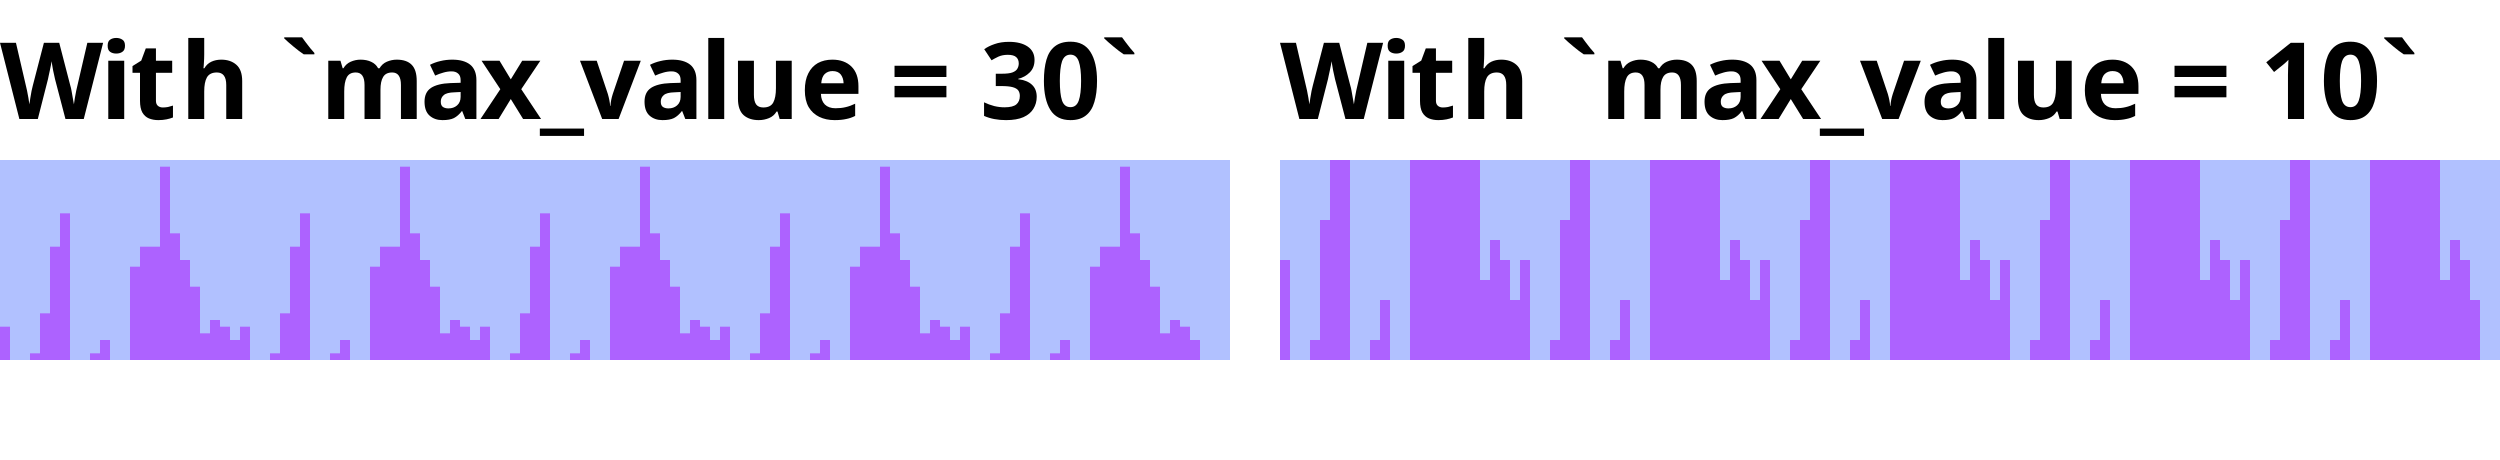<?xml version="1.0" encoding="UTF-8"?>
<svg xmlns="http://www.w3.org/2000/svg" xmlns:xlink="http://www.w3.org/1999/xlink" width="250pt" height="46pt" viewBox="0 0 250 46" version="1.1">
<defs>
<g>
<symbol overflow="visible" id="glyph0-0">
<path style="stroke:none;" d="M 1 0 L 1 -7.625 L 5.391 -7.625 L 5.391 0 Z M 1.547 -0.547 L 4.844 -0.547 L 4.844 -7.078 L 1.547 -7.078 Z M 1.547 -0.547 "/>
</symbol>
<symbol overflow="visible" id="glyph0-1">
<path style="stroke:none;" d="M 10.312 -7.625 L 8.375 0 L 6.547 0 L 5.5 -4 C 5.477 -4.082 5.453 -4.203 5.422 -4.359 C 5.391 -4.516 5.352 -4.68 5.312 -4.859 C 5.281 -5.047 5.25 -5.223 5.219 -5.391 C 5.188 -5.555 5.164 -5.688 5.156 -5.781 C 5.145 -5.688 5.125 -5.555 5.094 -5.391 C 5.062 -5.223 5.023 -5.047 4.984 -4.859 C 4.953 -4.68 4.914 -4.516 4.875 -4.359 C 4.844 -4.203 4.816 -4.078 4.797 -3.984 L 3.781 0 L 1.938 0 L 0 -7.625 L 1.594 -7.625 L 2.562 -3.453 C 2.602 -3.297 2.648 -3.094 2.703 -2.844 C 2.754 -2.594 2.801 -2.344 2.844 -2.094 C 2.883 -1.844 2.914 -1.633 2.938 -1.469 C 2.957 -1.645 2.988 -1.852 3.031 -2.094 C 3.07 -2.344 3.113 -2.582 3.156 -2.812 C 3.207 -3.039 3.25 -3.219 3.281 -3.344 L 4.391 -7.625 L 5.922 -7.625 L 7.031 -3.344 C 7.07 -3.227 7.113 -3.051 7.156 -2.812 C 7.195 -2.582 7.238 -2.344 7.281 -2.094 C 7.332 -1.844 7.367 -1.633 7.391 -1.469 C 7.41 -1.645 7.441 -1.852 7.484 -2.094 C 7.523 -2.344 7.57 -2.594 7.625 -2.844 C 7.676 -3.094 7.723 -3.297 7.766 -3.453 L 8.734 -7.625 Z M 10.312 -7.625 "/>
</symbol>
<symbol overflow="visible" id="glyph0-2">
<path style="stroke:none;" d="M 1.625 -8.109 C 1.863 -8.109 2.066 -8.051 2.234 -7.938 C 2.41 -7.832 2.5 -7.629 2.5 -7.328 C 2.5 -7.035 2.41 -6.832 2.234 -6.719 C 2.066 -6.602 1.863 -6.547 1.625 -6.547 C 1.383 -6.547 1.18 -6.602 1.016 -6.719 C 0.848 -6.832 0.766 -7.035 0.766 -7.328 C 0.766 -7.629 0.848 -7.832 1.016 -7.938 C 1.18 -8.051 1.383 -8.109 1.625 -8.109 Z M 2.422 -5.828 L 2.422 0 L 0.828 0 L 0.828 -5.828 Z M 2.422 -5.828 "/>
</symbol>
<symbol overflow="visible" id="glyph0-3">
<path style="stroke:none;" d="M 3.281 -1.156 C 3.457 -1.156 3.629 -1.172 3.797 -1.203 C 3.961 -1.242 4.129 -1.289 4.297 -1.344 L 4.297 -0.156 C 4.117 -0.082 3.906 -0.02 3.656 0.031 C 3.406 0.082 3.129 0.109 2.828 0.109 C 2.484 0.109 2.172 0.051 1.891 -0.062 C 1.617 -0.176 1.398 -0.375 1.234 -0.656 C 1.078 -0.938 1 -1.328 1 -1.828 L 1 -4.625 L 0.25 -4.625 L 0.25 -5.297 L 1.125 -5.844 L 1.578 -7.062 L 2.594 -7.062 L 2.594 -5.828 L 4.219 -5.828 L 4.219 -4.625 L 2.594 -4.625 L 2.594 -1.828 C 2.594 -1.609 2.656 -1.441 2.781 -1.328 C 2.914 -1.211 3.082 -1.156 3.281 -1.156 Z M 3.281 -1.156 "/>
</symbol>
<symbol overflow="visible" id="glyph0-4">
<path style="stroke:none;" d="M 2.422 -8.109 L 2.422 -6.453 C 2.422 -6.172 2.41 -5.895 2.391 -5.625 C 2.379 -5.363 2.363 -5.18 2.344 -5.078 L 2.438 -5.078 C 2.613 -5.379 2.848 -5.598 3.141 -5.734 C 3.43 -5.867 3.758 -5.938 4.125 -5.938 C 4.75 -5.938 5.254 -5.766 5.641 -5.422 C 6.023 -5.086 6.219 -4.547 6.219 -3.797 L 6.219 0 L 4.625 0 L 4.625 -3.406 C 4.625 -4.238 4.312 -4.656 3.688 -4.656 C 3.207 -4.656 2.875 -4.488 2.688 -4.156 C 2.508 -3.832 2.422 -3.363 2.422 -2.75 L 2.422 0 L 0.828 0 L 0.828 -8.109 Z M 2.422 -8.109 "/>
</symbol>
<symbol overflow="visible" id="glyph0-5">
<path style="stroke:none;" d=""/>
</symbol>
<symbol overflow="visible" id="glyph0-6">
<path style="stroke:none;" d="M 2.203 -8.172 C 2.316 -8.016 2.445 -7.836 2.594 -7.641 C 2.738 -7.453 2.883 -7.266 3.031 -7.078 C 3.188 -6.898 3.32 -6.742 3.438 -6.609 L 3.438 -6.469 L 2.375 -6.469 C 2.238 -6.562 2.078 -6.676 1.891 -6.812 C 1.711 -6.945 1.531 -7.094 1.344 -7.25 C 1.156 -7.406 0.977 -7.555 0.812 -7.703 C 0.656 -7.848 0.523 -7.969 0.422 -8.062 L 0.422 -8.172 Z M 2.203 -8.172 "/>
</symbol>
<symbol overflow="visible" id="glyph0-7">
<path style="stroke:none;" d="M 7.672 -5.938 C 8.336 -5.938 8.836 -5.766 9.172 -5.422 C 9.504 -5.086 9.672 -4.547 9.672 -3.797 L 9.672 0 L 8.094 0 L 8.094 -3.406 C 8.094 -4.238 7.801 -4.656 7.219 -4.656 C 6.789 -4.656 6.488 -4.504 6.312 -4.203 C 6.133 -3.91 6.047 -3.484 6.047 -2.922 L 6.047 0 L 4.453 0 L 4.453 -3.406 C 4.453 -4.238 4.16 -4.656 3.578 -4.656 C 3.141 -4.656 2.836 -4.488 2.672 -4.156 C 2.504 -3.832 2.422 -3.363 2.422 -2.75 L 2.422 0 L 0.828 0 L 0.828 -5.828 L 2.047 -5.828 L 2.266 -5.078 L 2.344 -5.078 C 2.52 -5.379 2.766 -5.598 3.078 -5.734 C 3.391 -5.867 3.711 -5.938 4.047 -5.938 C 4.473 -5.938 4.832 -5.863 5.125 -5.719 C 5.426 -5.582 5.656 -5.367 5.812 -5.078 L 5.953 -5.078 C 6.129 -5.379 6.375 -5.598 6.688 -5.734 C 7.008 -5.867 7.336 -5.938 7.672 -5.938 Z M 7.672 -5.938 "/>
</symbol>
<symbol overflow="visible" id="glyph0-8">
<path style="stroke:none;" d="M 3.219 -5.938 C 4 -5.938 4.598 -5.77 5.016 -5.438 C 5.43 -5.102 5.641 -4.586 5.641 -3.891 L 5.641 0 L 4.531 0 L 4.219 -0.797 L 4.188 -0.797 C 3.938 -0.473 3.672 -0.238 3.391 -0.094 C 3.117 0.039 2.738 0.109 2.25 0.109 C 1.727 0.109 1.297 -0.039 0.953 -0.344 C 0.617 -0.645 0.453 -1.109 0.453 -1.734 C 0.453 -2.359 0.664 -2.816 1.094 -3.109 C 1.531 -3.398 2.18 -3.562 3.047 -3.594 L 4.062 -3.625 L 4.062 -3.891 C 4.062 -4.191 3.977 -4.41 3.812 -4.547 C 3.656 -4.691 3.438 -4.766 3.156 -4.766 C 2.875 -4.766 2.598 -4.723 2.328 -4.641 C 2.055 -4.566 1.785 -4.469 1.516 -4.344 L 1 -5.422 C 1.312 -5.586 1.656 -5.711 2.031 -5.797 C 2.414 -5.891 2.812 -5.938 3.219 -5.938 Z M 4.062 -2.703 L 3.453 -2.672 C 2.93 -2.66 2.57 -2.566 2.375 -2.391 C 2.176 -2.223 2.078 -2.004 2.078 -1.734 C 2.078 -1.484 2.148 -1.305 2.297 -1.203 C 2.441 -1.109 2.625 -1.062 2.844 -1.062 C 3.188 -1.062 3.473 -1.16 3.703 -1.359 C 3.941 -1.566 4.062 -1.852 4.062 -2.219 Z M 4.062 -2.703 "/>
</symbol>
<symbol overflow="visible" id="glyph0-9">
<path style="stroke:none;" d="M 2.031 -2.984 L 0.156 -5.828 L 1.953 -5.828 L 3.078 -3.969 L 4.219 -5.828 L 6.031 -5.828 L 4.125 -2.984 L 6.109 0 L 4.312 0 L 3.078 -2 L 1.859 0 L 0.047 0 Z M 2.031 -2.984 "/>
</symbol>
<symbol overflow="visible" id="glyph0-10">
<path style="stroke:none;" d="M 4.406 1.688 L -0.016 1.688 L -0.016 0.953 L 4.406 0.953 Z M 4.406 1.688 "/>
</symbol>
<symbol overflow="visible" id="glyph0-11">
<path style="stroke:none;" d="M 2.219 0 L 0 -5.828 L 1.672 -5.828 L 2.781 -2.516 C 2.844 -2.305 2.895 -2.094 2.938 -1.875 C 2.977 -1.664 3.004 -1.477 3.016 -1.312 L 3.047 -1.312 C 3.066 -1.695 3.145 -2.098 3.281 -2.516 L 4.406 -5.828 L 6.078 -5.828 L 3.859 0 Z M 2.219 0 "/>
</symbol>
<symbol overflow="visible" id="glyph0-12">
<path style="stroke:none;" d="M 2.422 0 L 0.828 0 L 0.828 -8.109 L 2.422 -8.109 Z M 2.422 0 "/>
</symbol>
<symbol overflow="visible" id="glyph0-13">
<path style="stroke:none;" d="M 6.172 -5.828 L 6.172 0 L 4.969 0 L 4.75 -0.75 L 4.656 -0.75 C 4.477 -0.445 4.227 -0.227 3.906 -0.094 C 3.582 0.039 3.238 0.109 2.875 0.109 C 2.25 0.109 1.742 -0.055 1.359 -0.391 C 0.984 -0.734 0.797 -1.281 0.797 -2.031 L 0.797 -5.828 L 2.391 -5.828 L 2.391 -2.422 C 2.391 -2.004 2.461 -1.688 2.609 -1.469 C 2.766 -1.258 3.004 -1.156 3.328 -1.156 C 3.816 -1.156 4.148 -1.32 4.328 -1.656 C 4.504 -1.988 4.594 -2.461 4.594 -3.078 L 4.594 -5.828 Z M 6.172 -5.828 "/>
</symbol>
<symbol overflow="visible" id="glyph0-14">
<path style="stroke:none;" d="M 3.234 -5.938 C 4.035 -5.938 4.672 -5.707 5.141 -5.25 C 5.609 -4.789 5.844 -4.133 5.844 -3.281 L 5.844 -2.516 L 2.094 -2.516 C 2.102 -2.066 2.234 -1.711 2.484 -1.453 C 2.742 -1.203 3.098 -1.078 3.547 -1.078 C 3.922 -1.078 4.258 -1.113 4.562 -1.188 C 4.875 -1.258 5.191 -1.375 5.516 -1.531 L 5.516 -0.312 C 5.234 -0.164 4.93 -0.062 4.609 0 C 4.297 0.07 3.914 0.109 3.469 0.109 C 2.883 0.109 2.367 0 1.922 -0.219 C 1.473 -0.438 1.117 -0.766 0.859 -1.203 C 0.609 -1.648 0.484 -2.207 0.484 -2.875 C 0.484 -3.551 0.598 -4.113 0.828 -4.562 C 1.055 -5.02 1.375 -5.363 1.781 -5.594 C 2.195 -5.82 2.68 -5.938 3.234 -5.938 Z M 3.25 -4.797 C 2.938 -4.797 2.676 -4.695 2.469 -4.5 C 2.27 -4.301 2.156 -3.992 2.125 -3.578 L 4.359 -3.578 C 4.348 -3.93 4.254 -4.223 4.078 -4.453 C 3.898 -4.68 3.625 -4.797 3.25 -4.797 Z M 3.25 -4.797 "/>
</symbol>
<symbol overflow="visible" id="glyph0-15">
<path style="stroke:none;" d="M 0.453 -4.203 L 0.453 -5.328 L 5.641 -5.328 L 5.641 -4.203 Z M 0.453 -2.172 L 0.453 -3.312 L 5.641 -3.312 L 5.641 -2.172 Z M 0.453 -2.172 "/>
</symbol>
<symbol overflow="visible" id="glyph0-16">
<path style="stroke:none;" d="M 5.453 -5.906 C 5.453 -5.383 5.289 -4.969 4.969 -4.656 C 4.656 -4.344 4.27 -4.129 3.812 -4.016 L 3.812 -3.984 C 4.426 -3.91 4.891 -3.723 5.203 -3.422 C 5.516 -3.129 5.672 -2.727 5.672 -2.219 C 5.672 -1.781 5.562 -1.383 5.344 -1.031 C 5.133 -0.676 4.801 -0.395 4.344 -0.188 C 3.895 0.008 3.316 0.109 2.609 0.109 C 1.773 0.109 1.039 -0.031 0.406 -0.312 L 0.406 -1.672 C 0.727 -1.516 1.066 -1.391 1.422 -1.297 C 1.785 -1.211 2.125 -1.172 2.438 -1.172 C 3.008 -1.172 3.41 -1.27 3.641 -1.469 C 3.867 -1.664 3.984 -1.945 3.984 -2.312 C 3.984 -2.531 3.93 -2.711 3.828 -2.859 C 3.723 -3.004 3.535 -3.113 3.266 -3.188 C 3.004 -3.258 2.633 -3.297 2.156 -3.297 L 1.578 -3.297 L 1.578 -4.531 L 2.172 -4.531 C 2.641 -4.531 2.992 -4.57 3.234 -4.656 C 3.484 -4.75 3.648 -4.875 3.734 -5.031 C 3.828 -5.188 3.875 -5.363 3.875 -5.562 C 3.875 -5.832 3.789 -6.039 3.625 -6.188 C 3.457 -6.344 3.176 -6.422 2.781 -6.422 C 2.414 -6.422 2.098 -6.359 1.828 -6.234 C 1.566 -6.109 1.344 -5.988 1.156 -5.875 L 0.422 -6.984 C 0.711 -7.191 1.062 -7.363 1.469 -7.5 C 1.875 -7.645 2.352 -7.719 2.906 -7.719 C 3.688 -7.719 4.305 -7.562 4.766 -7.25 C 5.223 -6.938 5.453 -6.488 5.453 -5.906 Z M 5.453 -5.906 "/>
</symbol>
<symbol overflow="visible" id="glyph0-17">
<path style="stroke:none;" d="M 5.703 -3.812 C 5.703 -2.988 5.613 -2.285 5.438 -1.703 C 5.27 -1.117 4.988 -0.672 4.594 -0.359 C 4.207 -0.047 3.691 0.109 3.047 0.109 C 2.129 0.109 1.457 -0.234 1.031 -0.922 C 0.602 -1.617 0.391 -2.582 0.391 -3.812 C 0.391 -4.633 0.473 -5.336 0.641 -5.922 C 0.805 -6.504 1.086 -6.953 1.484 -7.266 C 1.879 -7.578 2.398 -7.734 3.047 -7.734 C 3.953 -7.734 4.617 -7.391 5.047 -6.703 C 5.484 -6.016 5.703 -5.051 5.703 -3.812 Z M 1.984 -3.812 C 1.984 -2.945 2.055 -2.289 2.203 -1.844 C 2.359 -1.406 2.641 -1.188 3.047 -1.188 C 3.441 -1.188 3.719 -1.406 3.875 -1.844 C 4.031 -2.281 4.109 -2.938 4.109 -3.812 C 4.109 -4.676 4.031 -5.328 3.875 -5.766 C 3.719 -6.211 3.441 -6.438 3.047 -6.438 C 2.641 -6.438 2.359 -6.211 2.203 -5.766 C 2.055 -5.328 1.984 -4.676 1.984 -3.812 Z M 1.984 -3.812 "/>
</symbol>
<symbol overflow="visible" id="glyph0-18">
<path style="stroke:none;" d="M 4.406 0 L 2.797 0 L 2.797 -4.406 C 2.797 -4.594 2.801 -4.832 2.812 -5.125 C 2.82 -5.426 2.832 -5.691 2.844 -5.922 C 2.801 -5.879 2.723 -5.801 2.609 -5.688 C 2.492 -5.582 2.383 -5.488 2.281 -5.406 L 1.406 -4.703 L 0.625 -5.672 L 3.078 -7.625 L 4.406 -7.625 Z M 4.406 0 "/>
</symbol>
</g>
<clipPath id="clip1">
  <path d="M 0 16 L 123 16 L 123 36 L 0 36 Z M 0 16 "/>
</clipPath>
<clipPath id="clip2">
  <path d="M 128 16 L 250 16 L 250 36 L 128 36 Z M 128 16 "/>
</clipPath>
</defs>
<g id="surface2">
<g style="fill:rgb(0%,0%,0%);fill-opacity:1;">
  <use xlink:href="#glyph0-1" x="0" y="11.903"/>
  <use xlink:href="#glyph0-2" x="10" y="11.903"/>
  <use xlink:href="#glyph0-3" x="13" y="11.903"/>
  <use xlink:href="#glyph0-4" x="18" y="11.903"/>
  <use xlink:href="#glyph0-5" x="25" y="11.903"/>
  <use xlink:href="#glyph0-6" x="28" y="11.903"/>
  <use xlink:href="#glyph0-7" x="32" y="11.903"/>
  <use xlink:href="#glyph0-8" x="42" y="11.903"/>
  <use xlink:href="#glyph0-9" x="48" y="11.903"/>
  <use xlink:href="#glyph0-10" x="54" y="11.903"/>
  <use xlink:href="#glyph0-11" x="58" y="11.903"/>
  <use xlink:href="#glyph0-8" x="64" y="11.903"/>
  <use xlink:href="#glyph0-12" x="70" y="11.903"/>
  <use xlink:href="#glyph0-13" x="73" y="11.903"/>
  <use xlink:href="#glyph0-14" x="80" y="11.903"/>
  <use xlink:href="#glyph0-5" x="86" y="11.903"/>
  <use xlink:href="#glyph0-15" x="89" y="11.903"/>
  <use xlink:href="#glyph0-5" x="95" y="11.903"/>
  <use xlink:href="#glyph0-16" x="98" y="11.903"/>
  <use xlink:href="#glyph0-17" x="104" y="11.903"/>
  <use xlink:href="#glyph0-6" x="110" y="11.903"/>
</g>
<g clip-path="url(#clip1)" clip-rule="nonzero">
<rect x="0" y="0" width="250" height="46" style="fill:rgb(38.039%,50.588%,100%);fill-opacity:0.49;stroke:none;"/>
</g>
<path style=" stroke:none;fill-rule:nonzero;fill:rgb(66.667%,0%,100%);fill-opacity:0.49;" d="M 0 32.668 L 1 32.668 L 1 36 L 0 36 Z M 1 36 L 2 36 Z M 2 36 L 3 36 Z M 3 35.332 L 4 35.332 L 4 36 L 3 36 Z M 4 31.332 L 5 31.332 L 5 36 L 4 36 Z M 5 24.668 L 6 24.668 L 6 36 L 5 36 Z M 6 21.332 L 7 21.332 L 7 36 L 6 36 Z M 7 36 L 8 36 Z M 8 36 L 9 36 Z M 9 35.332 L 10 35.332 L 10 36 L 9 36 Z M 10 34 L 11 34 L 11 36 L 10 36 Z M 11 36 L 12 36 Z M 12 36 L 13 36 Z M 13 26.668 L 14 26.668 L 14 36 L 13 36 Z M 14 24.668 L 15 24.668 L 15 36 L 14 36 Z M 15 24.668 L 16 24.668 L 16 36 L 15 36 Z M 16 16.668 L 17 16.668 L 17 36 L 16 36 Z M 17 23.332 L 18 23.332 L 18 36 L 17 36 Z M 18 26 L 19 26 L 19 36 L 18 36 Z M 19 28.668 L 20 28.668 L 20 36 L 19 36 Z M 20 33.332 L 21 33.332 L 21 36 L 20 36 Z M 21 32 L 22 32 L 22 36 L 21 36 Z M 22 32.668 L 23 32.668 L 23 36 L 22 36 Z M 23 34 L 24 34 L 24 36 L 23 36 Z M 24 32.668 L 25 32.668 L 25 36 L 24 36 Z M 25 36 L 26 36 Z M 26 36 L 27 36 Z M 27 35.332 L 28 35.332 L 28 36 L 27 36 Z M 28 31.332 L 29 31.332 L 29 36 L 28 36 Z M 29 24.668 L 30 24.668 L 30 36 L 29 36 Z M 30 21.332 L 31 21.332 L 31 36 L 30 36 Z M 31 36 L 32 36 Z M 32 36 L 33 36 Z M 33 35.332 L 34 35.332 L 34 36 L 33 36 Z M 34 34 L 35 34 L 35 36 L 34 36 Z M 35 36 L 36 36 Z M 36 36 L 37 36 Z M 37 26.668 L 38 26.668 L 38 36 L 37 36 Z M 38 24.668 L 39 24.668 L 39 36 L 38 36 Z M 39 24.668 L 40 24.668 L 40 36 L 39 36 Z M 40 16.668 L 41 16.668 L 41 36 L 40 36 Z M 41 23.332 L 42 23.332 L 42 36 L 41 36 Z M 42 26 L 43 26 L 43 36 L 42 36 Z M 43 28.668 L 44 28.668 L 44 36 L 43 36 Z M 44 33.332 L 45 33.332 L 45 36 L 44 36 Z M 45 32 L 46 32 L 46 36 L 45 36 Z M 46 32.668 L 47 32.668 L 47 36 L 46 36 Z M 47 34 L 48 34 L 48 36 L 47 36 Z M 48 32.668 L 49 32.668 L 49 36 L 48 36 Z M 49 36 L 50 36 Z M 50 36 L 51 36 Z M 51 35.332 L 52 35.332 L 52 36 L 51 36 Z M 52 31.332 L 53 31.332 L 53 36 L 52 36 Z M 53 24.668 L 54 24.668 L 54 36 L 53 36 Z M 54 21.332 L 55 21.332 L 55 36 L 54 36 Z M 55 36 L 56 36 Z M 56 36 L 57 36 Z M 57 35.332 L 58 35.332 L 58 36 L 57 36 Z M 58 34 L 59 34 L 59 36 L 58 36 Z M 59 36 L 60 36 Z M 60 36 L 61 36 Z M 61 26.668 L 62 26.668 L 62 36 L 61 36 Z M 62 24.668 L 63 24.668 L 63 36 L 62 36 Z M 63 24.668 L 64 24.668 L 64 36 L 63 36 Z M 64 16.668 L 65 16.668 L 65 36 L 64 36 Z M 65 23.332 L 66 23.332 L 66 36 L 65 36 Z M 66 26 L 67 26 L 67 36 L 66 36 Z M 67 28.668 L 68 28.668 L 68 36 L 67 36 Z M 68 33.332 L 69 33.332 L 69 36 L 68 36 Z M 69 32 L 70 32 L 70 36 L 69 36 Z M 70 32.668 L 71 32.668 L 71 36 L 70 36 Z M 71 34 L 72 34 L 72 36 L 71 36 Z M 72 32.668 L 73 32.668 L 73 36 L 72 36 Z M 73 36 L 74 36 Z M 74 36 L 75 36 Z M 75 35.332 L 76 35.332 L 76 36 L 75 36 Z M 76 31.332 L 77 31.332 L 77 36 L 76 36 Z M 77 24.668 L 78 24.668 L 78 36 L 77 36 Z M 78 21.332 L 79 21.332 L 79 36 L 78 36 Z M 79 36 L 80 36 Z M 80 36 L 81 36 Z M 81 35.332 L 82 35.332 L 82 36 L 81 36 Z M 82 34 L 83 34 L 83 36 L 82 36 Z M 83 36 L 84 36 Z M 84 36 L 85 36 Z M 85 26.668 L 86 26.668 L 86 36 L 85 36 Z M 86 24.668 L 87 24.668 L 87 36 L 86 36 Z M 87 24.668 L 88 24.668 L 88 36 L 87 36 Z M 88 16.668 L 89 16.668 L 89 36 L 88 36 Z M 89 23.332 L 90 23.332 L 90 36 L 89 36 Z M 90 26 L 91 26 L 91 36 L 90 36 Z M 91 28.668 L 92 28.668 L 92 36 L 91 36 Z M 92 33.332 L 93 33.332 L 93 36 L 92 36 Z M 93 32 L 94 32 L 94 36 L 93 36 Z M 94 32.668 L 95 32.668 L 95 36 L 94 36 Z M 95 34 L 96 34 L 96 36 L 95 36 Z M 96 32.668 L 97 32.668 L 97 36 L 96 36 Z M 97 36 L 98 36 Z M 98 36 L 99 36 Z M 99 35.332 L 100 35.332 L 100 36 L 99 36 Z M 100 31.332 L 101 31.332 L 101 36 L 100 36 Z M 101 24.668 L 102 24.668 L 102 36 L 101 36 Z M 102 21.332 L 103 21.332 L 103 36 L 102 36 Z M 103 36 L 104 36 Z M 104 36 L 105 36 Z M 105 35.332 L 106 35.332 L 106 36 L 105 36 Z M 106 34 L 107 34 L 107 36 L 106 36 Z M 107 36 L 108 36 Z M 108 36 L 109 36 Z M 109 26.668 L 110 26.668 L 110 36 L 109 36 Z M 110 24.668 L 111 24.668 L 111 36 L 110 36 Z M 111 24.668 L 112 24.668 L 112 36 L 111 36 Z M 112 16.668 L 113 16.668 L 113 36 L 112 36 Z M 113 23.332 L 114 23.332 L 114 36 L 113 36 Z M 114 26 L 115 26 L 115 36 L 114 36 Z M 115 28.668 L 116 28.668 L 116 36 L 115 36 Z M 116 33.332 L 117 33.332 L 117 36 L 116 36 Z M 117 32 L 118 32 L 118 36 L 117 36 Z M 118 32.668 L 119 32.668 L 119 36 L 118 36 Z M 119 34 L 120 34 L 120 36 L 119 36 Z M 119 34 "/>
<g style="fill:rgb(0%,0%,0%);fill-opacity:1;">
  <use xlink:href="#glyph0-1" x="128" y="11.903"/>
  <use xlink:href="#glyph0-2" x="138" y="11.903"/>
  <use xlink:href="#glyph0-3" x="141" y="11.903"/>
  <use xlink:href="#glyph0-4" x="146" y="11.903"/>
  <use xlink:href="#glyph0-5" x="153" y="11.903"/>
  <use xlink:href="#glyph0-6" x="156" y="11.903"/>
  <use xlink:href="#glyph0-7" x="160" y="11.903"/>
  <use xlink:href="#glyph0-8" x="170" y="11.903"/>
  <use xlink:href="#glyph0-9" x="176" y="11.903"/>
  <use xlink:href="#glyph0-10" x="182" y="11.903"/>
  <use xlink:href="#glyph0-11" x="186" y="11.903"/>
  <use xlink:href="#glyph0-8" x="192" y="11.903"/>
  <use xlink:href="#glyph0-12" x="198" y="11.903"/>
  <use xlink:href="#glyph0-13" x="201" y="11.903"/>
  <use xlink:href="#glyph0-14" x="208" y="11.903"/>
  <use xlink:href="#glyph0-5" x="214" y="11.903"/>
  <use xlink:href="#glyph0-15" x="217" y="11.903"/>
  <use xlink:href="#glyph0-5" x="223" y="11.903"/>
  <use xlink:href="#glyph0-18" x="226" y="11.903"/>
  <use xlink:href="#glyph0-17" x="232" y="11.903"/>
  <use xlink:href="#glyph0-6" x="238" y="11.903"/>
</g>
<g clip-path="url(#clip2)" clip-rule="nonzero">
<rect x="0" y="0" width="250" height="46" style="fill:rgb(38.039%,50.588%,100%);fill-opacity:0.49;stroke:none;"/>
</g>
<path style=" stroke:none;fill-rule:nonzero;fill:rgb(66.667%,0%,100%);fill-opacity:0.49;" d="M 128 26 L 129 26 L 129 36 L 128 36 Z M 129 36 L 130 36 Z M 130 36 L 131 36 Z M 131 34 L 132 34 L 132 36 L 131 36 Z M 132 22 L 133 22 L 133 36 L 132 36 Z M 133 16 L 134 16 L 134 36 L 133 36 Z M 134 16 L 135 16 L 135 36 L 134 36 Z M 135 36 L 136 36 Z M 136 36 L 137 36 Z M 137 34 L 138 34 L 138 36 L 137 36 Z M 138 30 L 139 30 L 139 36 L 138 36 Z M 139 36 L 140 36 Z M 140 36 L 141 36 Z M 141 16 L 142 16 L 142 36 L 141 36 Z M 142 16 L 143 16 L 143 36 L 142 36 Z M 143 16 L 144 16 L 144 36 L 143 36 Z M 144 16 L 145 16 L 145 36 L 144 36 Z M 145 16 L 146 16 L 146 36 L 145 36 Z M 146 16 L 147 16 L 147 36 L 146 36 Z M 147 16 L 148 16 L 148 36 L 147 36 Z M 148 28 L 149 28 L 149 36 L 148 36 Z M 149 24 L 150 24 L 150 36 L 149 36 Z M 150 26 L 151 26 L 151 36 L 150 36 Z M 151 30 L 152 30 L 152 36 L 151 36 Z M 152 26 L 153 26 L 153 36 L 152 36 Z M 153 36 L 154 36 Z M 154 36 L 155 36 Z M 155 34 L 156 34 L 156 36 L 155 36 Z M 156 22 L 157 22 L 157 36 L 156 36 Z M 157 16 L 158 16 L 158 36 L 157 36 Z M 158 16 L 159 16 L 159 36 L 158 36 Z M 159 36 L 160 36 Z M 160 36 L 161 36 Z M 161 34 L 162 34 L 162 36 L 161 36 Z M 162 30 L 163 30 L 163 36 L 162 36 Z M 163 36 L 164 36 Z M 164 36 L 165 36 Z M 165 16 L 166 16 L 166 36 L 165 36 Z M 166 16 L 167 16 L 167 36 L 166 36 Z M 167 16 L 168 16 L 168 36 L 167 36 Z M 168 16 L 169 16 L 169 36 L 168 36 Z M 169 16 L 170 16 L 170 36 L 169 36 Z M 170 16 L 171 16 L 171 36 L 170 36 Z M 171 16 L 172 16 L 172 36 L 171 36 Z M 172 28 L 173 28 L 173 36 L 172 36 Z M 173 24 L 174 24 L 174 36 L 173 36 Z M 174 26 L 175 26 L 175 36 L 174 36 Z M 175 30 L 176 30 L 176 36 L 175 36 Z M 176 26 L 177 26 L 177 36 L 176 36 Z M 177 36 L 178 36 Z M 178 36 L 179 36 Z M 179 34 L 180 34 L 180 36 L 179 36 Z M 180 22 L 181 22 L 181 36 L 180 36 Z M 181 16 L 182 16 L 182 36 L 181 36 Z M 182 16 L 183 16 L 183 36 L 182 36 Z M 183 36 L 184 36 Z M 184 36 L 185 36 Z M 185 34 L 186 34 L 186 36 L 185 36 Z M 186 30 L 187 30 L 187 36 L 186 36 Z M 187 36 L 188 36 Z M 188 36 L 189 36 Z M 189 16 L 190 16 L 190 36 L 189 36 Z M 190 16 L 191 16 L 191 36 L 190 36 Z M 191 16 L 192 16 L 192 36 L 191 36 Z M 192 16 L 193 16 L 193 36 L 192 36 Z M 193 16 L 194 16 L 194 36 L 193 36 Z M 194 16 L 195 16 L 195 36 L 194 36 Z M 195 16 L 196 16 L 196 36 L 195 36 Z M 196 28 L 197 28 L 197 36 L 196 36 Z M 197 24 L 198 24 L 198 36 L 197 36 Z M 198 26 L 199 26 L 199 36 L 198 36 Z M 199 30 L 200 30 L 200 36 L 199 36 Z M 200 26 L 201 26 L 201 36 L 200 36 Z M 201 36 L 202 36 Z M 202 36 L 203 36 Z M 203 34 L 204 34 L 204 36 L 203 36 Z M 204 22 L 205 22 L 205 36 L 204 36 Z M 205 16 L 206 16 L 206 36 L 205 36 Z M 206 16 L 207 16 L 207 36 L 206 36 Z M 207 36 L 208 36 Z M 208 36 L 209 36 Z M 209 34 L 210 34 L 210 36 L 209 36 Z M 210 30 L 211 30 L 211 36 L 210 36 Z M 211 36 L 212 36 Z M 212 36 L 213 36 Z M 213 16 L 214 16 L 214 36 L 213 36 Z M 214 16 L 215 16 L 215 36 L 214 36 Z M 215 16 L 216 16 L 216 36 L 215 36 Z M 216 16 L 217 16 L 217 36 L 216 36 Z M 217 16 L 218 16 L 218 36 L 217 36 Z M 218 16 L 219 16 L 219 36 L 218 36 Z M 219 16 L 220 16 L 220 36 L 219 36 Z M 220 28 L 221 28 L 221 36 L 220 36 Z M 221 24 L 222 24 L 222 36 L 221 36 Z M 222 26 L 223 26 L 223 36 L 222 36 Z M 223 30 L 224 30 L 224 36 L 223 36 Z M 224 26 L 225 26 L 225 36 L 224 36 Z M 225 36 L 226 36 Z M 226 36 L 227 36 Z M 227 34 L 228 34 L 228 36 L 227 36 Z M 228 22 L 229 22 L 229 36 L 228 36 Z M 229 16 L 230 16 L 230 36 L 229 36 Z M 230 16 L 231 16 L 231 36 L 230 36 Z M 231 36 L 232 36 Z M 232 36 L 233 36 Z M 233 34 L 234 34 L 234 36 L 233 36 Z M 234 30 L 235 30 L 235 36 L 234 36 Z M 235 36 L 236 36 Z M 236 36 L 237 36 Z M 237 16 L 238 16 L 238 36 L 237 36 Z M 238 16 L 239 16 L 239 36 L 238 36 Z M 239 16 L 240 16 L 240 36 L 239 36 Z M 240 16 L 241 16 L 241 36 L 240 36 Z M 241 16 L 242 16 L 242 36 L 241 36 Z M 242 16 L 243 16 L 243 36 L 242 36 Z M 243 16 L 244 16 L 244 36 L 243 36 Z M 244 28 L 245 28 L 245 36 L 244 36 Z M 245 24 L 246 24 L 246 36 L 245 36 Z M 246 26 L 247 26 L 247 36 L 246 36 Z M 247 30 L 248 30 L 248 36 L 247 36 Z M 247 30 "/>
</g>
</svg>
